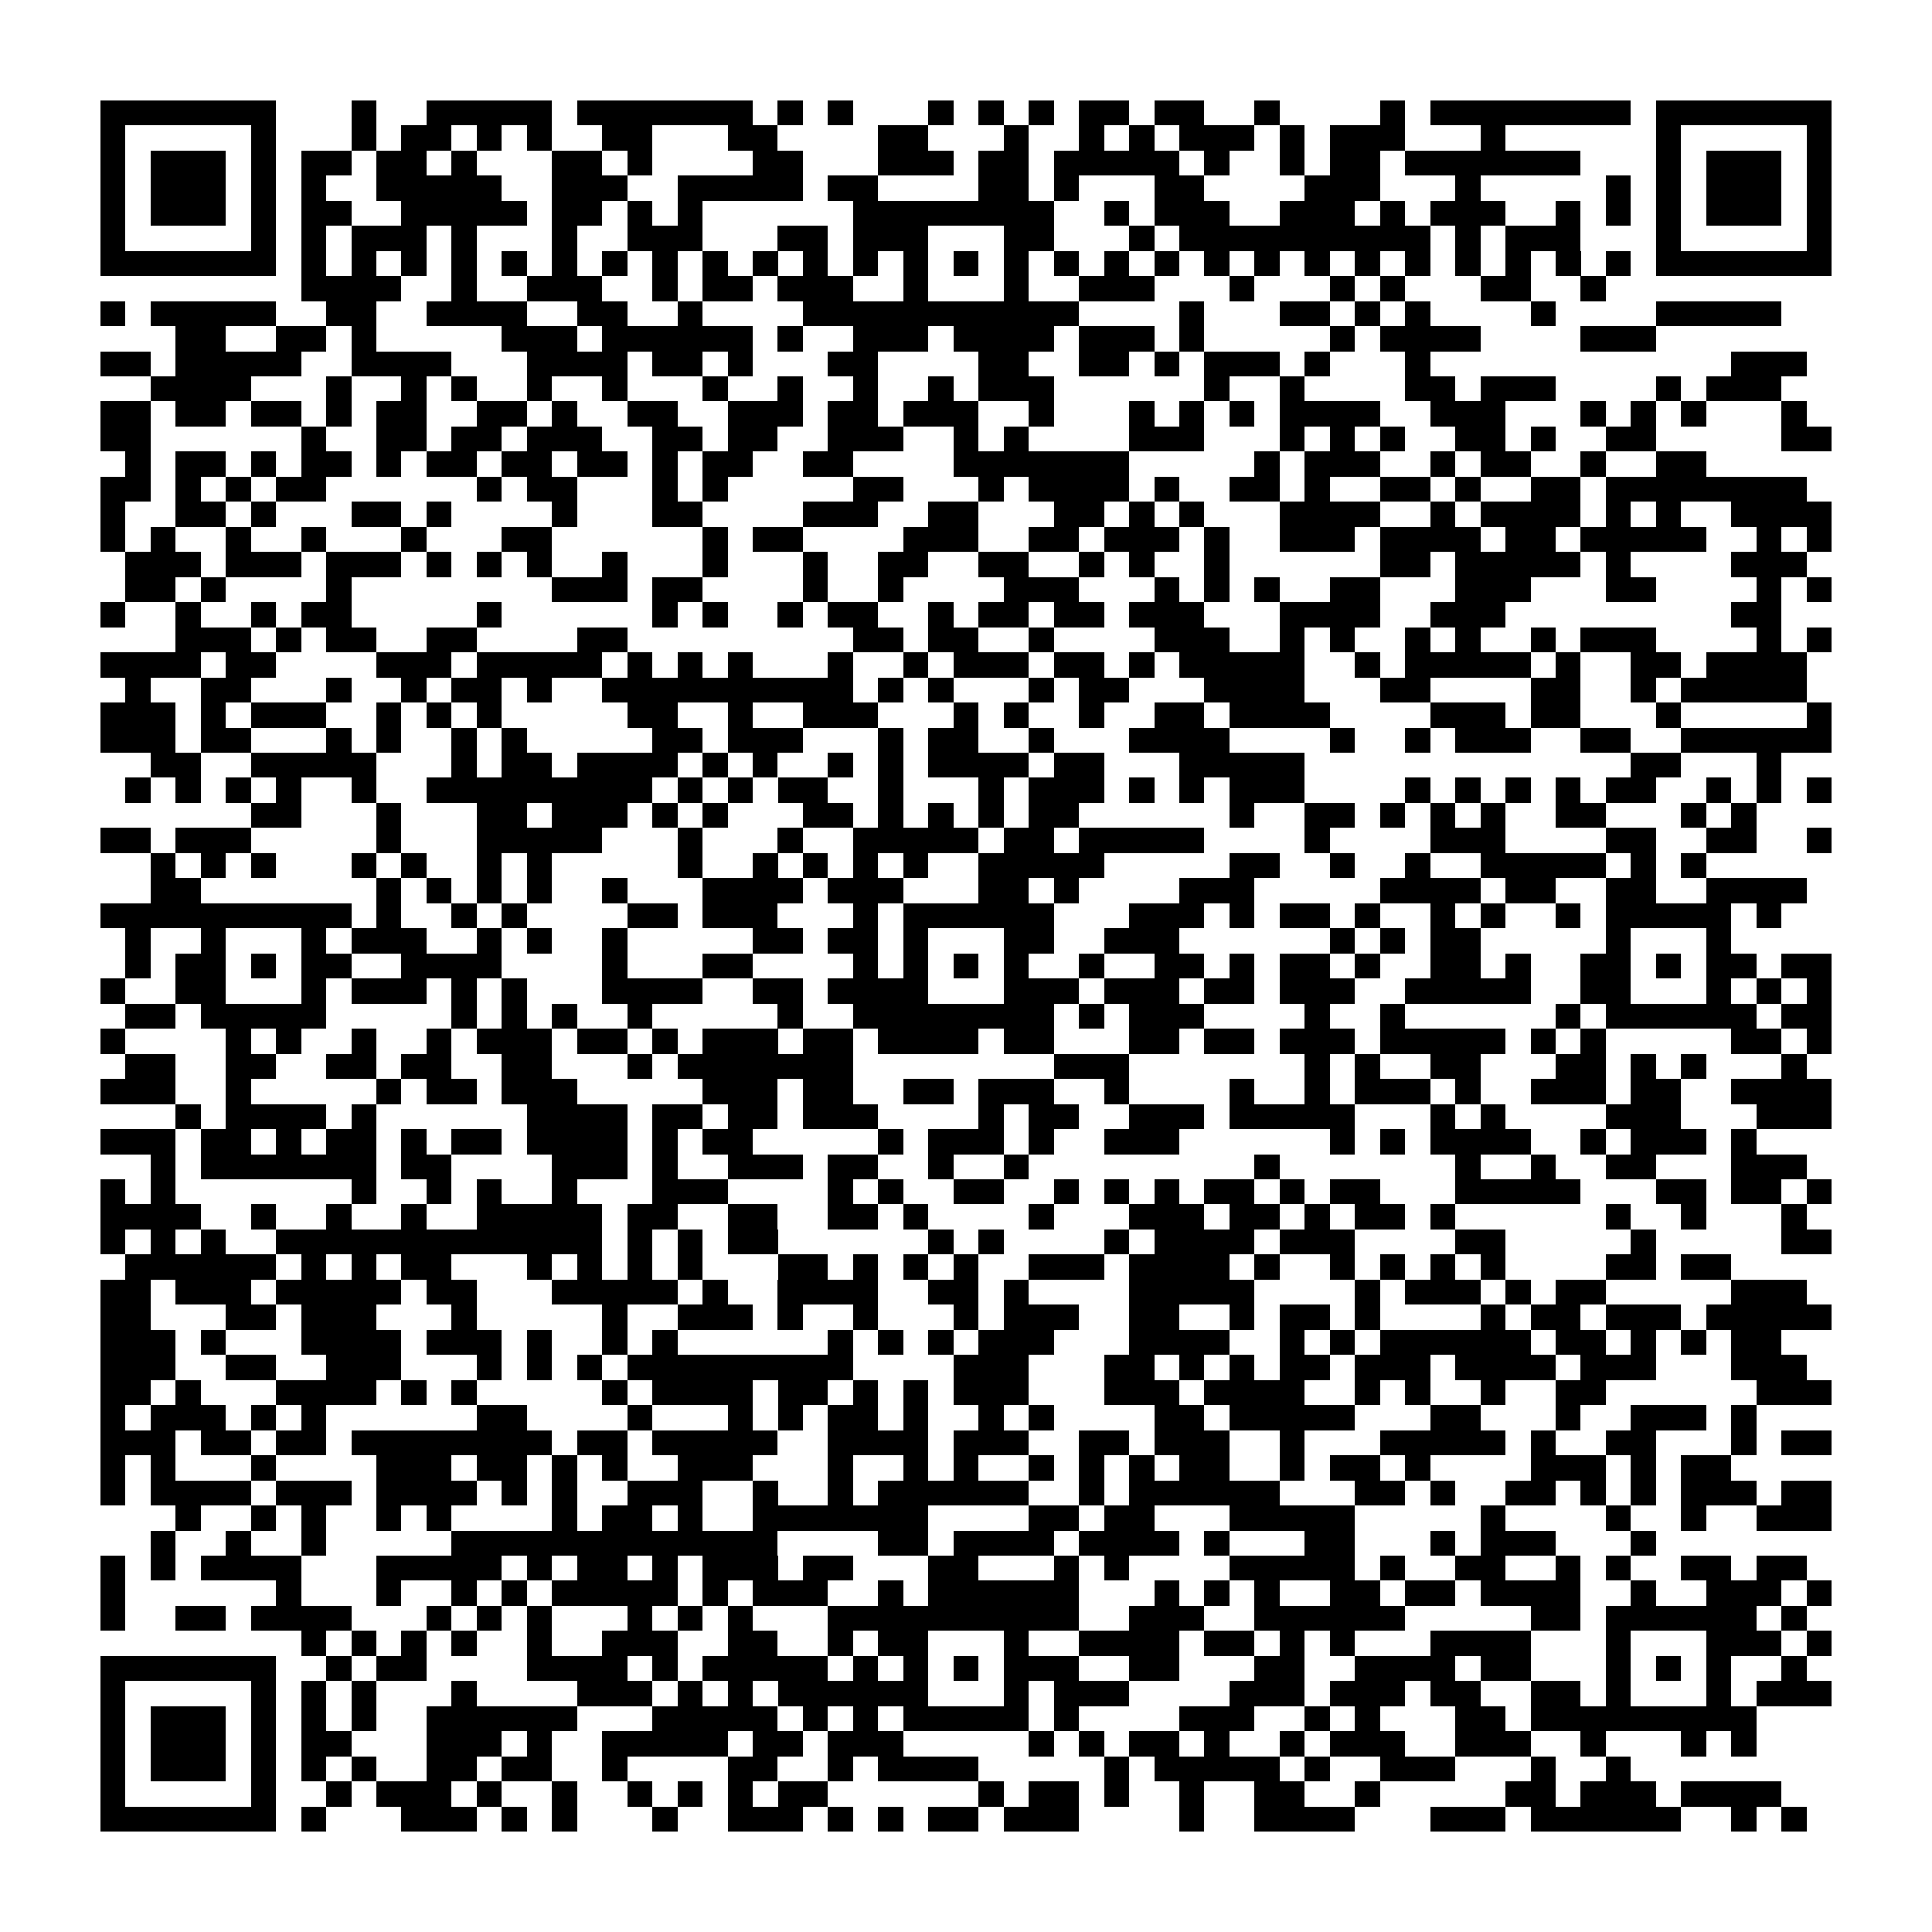 <?xml version="1.0" encoding="utf-8"?><!DOCTYPE svg PUBLIC "-//W3C//DTD SVG 1.1//EN" "http://www.w3.org/Graphics/SVG/1.1/DTD/svg11.dtd"><svg xmlns="http://www.w3.org/2000/svg" viewBox="0 0 77 77" shape-rendering="crispEdges"><path fill="#ffffff" d="M0 0h77v77H0z"/><path stroke="#000000" d="M4 4.5h7m3 0h1m2 0h5m1 0h7m1 0h1m1 0h1m3 0h1m1 0h1m1 0h1m1 0h2m1 0h2m2 0h1m4 0h1m1 0h8m1 0h7M4 5.5h1m5 0h1m3 0h1m1 0h2m1 0h1m1 0h1m2 0h2m3 0h2m4 0h2m3 0h1m2 0h1m1 0h1m1 0h3m1 0h1m1 0h3m3 0h1m6 0h1m5 0h1M4 6.5h1m1 0h3m1 0h1m1 0h2m1 0h2m1 0h1m3 0h2m1 0h1m4 0h2m3 0h3m1 0h2m1 0h5m1 0h1m2 0h1m1 0h2m1 0h7m3 0h1m1 0h3m1 0h1M4 7.5h1m1 0h3m1 0h1m1 0h1m2 0h5m2 0h3m2 0h5m1 0h2m4 0h2m1 0h1m3 0h2m4 0h3m3 0h1m5 0h1m1 0h1m1 0h3m1 0h1M4 8.5h1m1 0h3m1 0h1m1 0h2m2 0h5m1 0h2m1 0h1m1 0h1m6 0h8m2 0h1m1 0h3m2 0h3m1 0h1m1 0h3m2 0h1m1 0h1m1 0h1m1 0h3m1 0h1M4 9.5h1m5 0h1m1 0h1m1 0h3m1 0h1m3 0h1m2 0h3m3 0h2m1 0h3m3 0h2m3 0h1m1 0h10m1 0h1m1 0h3m3 0h1m5 0h1M4 10.5h7m1 0h1m1 0h1m1 0h1m1 0h1m1 0h1m1 0h1m1 0h1m1 0h1m1 0h1m1 0h1m1 0h1m1 0h1m1 0h1m1 0h1m1 0h1m1 0h1m1 0h1m1 0h1m1 0h1m1 0h1m1 0h1m1 0h1m1 0h1m1 0h1m1 0h1m1 0h1m1 0h1m1 0h7M12 11.5h4m2 0h1m2 0h3m2 0h1m1 0h2m1 0h3m2 0h1m3 0h1m2 0h3m3 0h1m3 0h1m1 0h1m3 0h2m2 0h1M4 12.5h1m1 0h5m2 0h2m2 0h4m2 0h2m2 0h1m4 0h11m4 0h1m3 0h2m1 0h1m1 0h1m4 0h1m4 0h5M7 13.5h2m2 0h2m1 0h1m5 0h3m1 0h6m1 0h1m2 0h3m1 0h4m1 0h3m1 0h1m5 0h1m1 0h4m4 0h3M4 14.5h2m1 0h5m2 0h4m3 0h4m1 0h2m1 0h1m3 0h2m4 0h2m2 0h2m1 0h1m1 0h3m1 0h1m3 0h1m12 0h3M6 15.5h4m3 0h1m2 0h1m1 0h1m2 0h1m2 0h1m3 0h1m2 0h1m2 0h1m2 0h1m1 0h3m6 0h1m2 0h1m4 0h2m1 0h3m4 0h1m1 0h3M4 16.5h2m1 0h2m1 0h2m1 0h1m1 0h2m2 0h2m1 0h1m2 0h2m2 0h3m1 0h2m1 0h3m2 0h1m3 0h1m1 0h1m1 0h1m1 0h4m2 0h3m3 0h1m1 0h1m1 0h1m3 0h1M4 17.5h2m6 0h1m2 0h2m1 0h2m1 0h3m2 0h2m1 0h2m2 0h3m2 0h1m1 0h1m4 0h3m3 0h1m1 0h1m1 0h1m2 0h2m1 0h1m2 0h2m5 0h2M5 18.5h1m1 0h2m1 0h1m1 0h2m1 0h1m1 0h2m1 0h2m1 0h2m1 0h1m1 0h2m2 0h2m4 0h7m5 0h1m1 0h3m2 0h1m1 0h2m2 0h1m2 0h2M4 19.5h2m1 0h1m1 0h1m1 0h2m6 0h1m1 0h2m3 0h1m1 0h1m5 0h2m3 0h1m1 0h4m1 0h1m2 0h2m1 0h1m2 0h2m1 0h1m2 0h2m1 0h8M4 20.5h1m2 0h2m1 0h1m3 0h2m1 0h1m4 0h1m3 0h2m4 0h3m2 0h2m3 0h2m1 0h1m1 0h1m3 0h4m2 0h1m1 0h4m1 0h1m1 0h1m2 0h4M4 21.5h1m1 0h1m2 0h1m2 0h1m3 0h1m3 0h2m6 0h1m1 0h2m4 0h3m2 0h2m1 0h3m1 0h1m2 0h3m1 0h4m1 0h2m1 0h5m2 0h1m1 0h1M5 22.5h3m1 0h3m1 0h3m1 0h1m1 0h1m1 0h1m2 0h1m3 0h1m3 0h1m2 0h2m2 0h2m2 0h1m1 0h1m2 0h1m6 0h2m1 0h5m1 0h1m4 0h3M5 23.5h2m1 0h1m4 0h1m8 0h3m1 0h2m4 0h1m2 0h1m4 0h3m3 0h1m1 0h1m1 0h1m2 0h2m3 0h3m3 0h2m4 0h1m1 0h1M4 24.5h1m2 0h1m2 0h1m1 0h2m5 0h1m6 0h1m1 0h1m2 0h1m1 0h2m2 0h1m1 0h2m1 0h2m1 0h3m3 0h4m2 0h3m9 0h2M7 25.5h3m1 0h1m1 0h2m2 0h2m4 0h2m9 0h2m1 0h2m2 0h1m4 0h3m2 0h1m1 0h1m2 0h1m1 0h1m2 0h1m1 0h3m4 0h1m1 0h1M4 26.5h4m1 0h2m4 0h3m1 0h5m1 0h1m1 0h1m1 0h1m3 0h1m2 0h1m1 0h3m1 0h2m1 0h1m1 0h5m2 0h1m1 0h5m1 0h1m2 0h2m1 0h4M5 27.5h1m2 0h2m3 0h1m2 0h1m1 0h2m1 0h1m2 0h10m1 0h1m1 0h1m3 0h1m1 0h2m3 0h4m3 0h2m4 0h2m2 0h1m1 0h5M4 28.5h3m1 0h1m1 0h3m2 0h1m1 0h1m1 0h1m5 0h2m2 0h1m2 0h3m3 0h1m1 0h1m2 0h1m2 0h2m1 0h4m4 0h3m1 0h2m3 0h1m5 0h1M4 29.5h3m1 0h2m3 0h1m1 0h1m2 0h1m1 0h1m5 0h2m1 0h3m3 0h1m1 0h2m2 0h1m3 0h4m4 0h1m2 0h1m1 0h3m2 0h2m2 0h6M6 30.5h2m2 0h5m3 0h1m1 0h2m1 0h4m1 0h1m1 0h1m2 0h1m1 0h1m1 0h4m1 0h2m3 0h5m13 0h2m3 0h1M5 31.5h1m1 0h1m1 0h1m1 0h1m2 0h1m2 0h9m1 0h1m1 0h1m1 0h2m2 0h1m3 0h1m1 0h3m1 0h1m1 0h1m1 0h3m4 0h1m1 0h1m1 0h1m1 0h1m1 0h2m2 0h1m1 0h1m1 0h1M10 32.5h2m3 0h1m3 0h2m1 0h3m1 0h1m1 0h1m3 0h2m1 0h1m1 0h1m1 0h1m1 0h2m6 0h1m2 0h2m1 0h1m1 0h1m1 0h1m2 0h2m3 0h1m1 0h1M4 33.5h2m1 0h3m5 0h1m3 0h5m3 0h1m3 0h1m2 0h5m1 0h2m1 0h5m4 0h1m4 0h3m4 0h2m2 0h2m2 0h1M6 34.5h1m1 0h1m1 0h1m3 0h1m1 0h1m2 0h1m1 0h1m5 0h1m2 0h1m1 0h1m1 0h1m1 0h1m2 0h5m5 0h2m2 0h1m2 0h1m2 0h5m1 0h1m1 0h1M6 35.5h2m7 0h1m1 0h1m1 0h1m1 0h1m2 0h1m3 0h4m1 0h3m3 0h2m1 0h1m4 0h3m5 0h4m1 0h2m2 0h2m2 0h4M4 36.5h10m1 0h1m2 0h1m1 0h1m4 0h2m1 0h3m3 0h1m1 0h6m3 0h3m1 0h1m1 0h2m1 0h1m2 0h1m1 0h1m2 0h1m1 0h5m1 0h1M5 37.5h1m2 0h1m3 0h1m1 0h3m2 0h1m1 0h1m2 0h1m5 0h2m1 0h2m1 0h1m3 0h2m2 0h3m6 0h1m1 0h1m1 0h2m5 0h1m3 0h1M5 38.5h1m1 0h2m1 0h1m1 0h2m2 0h4m4 0h1m3 0h2m4 0h1m1 0h1m1 0h1m1 0h1m2 0h1m2 0h2m1 0h1m1 0h2m1 0h1m2 0h2m1 0h1m2 0h2m1 0h1m1 0h2m1 0h2M4 39.5h1m2 0h2m3 0h1m1 0h3m1 0h1m1 0h1m3 0h4m2 0h2m1 0h4m3 0h3m1 0h3m1 0h2m1 0h3m2 0h5m2 0h2m3 0h1m1 0h1m1 0h1M5 40.5h2m1 0h5m5 0h1m1 0h1m1 0h1m2 0h1m5 0h1m2 0h8m1 0h1m1 0h3m4 0h1m2 0h1m6 0h1m1 0h6m1 0h2M4 41.5h1m4 0h1m1 0h1m2 0h1m2 0h1m1 0h3m1 0h2m1 0h1m1 0h3m1 0h2m1 0h4m1 0h2m3 0h2m1 0h2m1 0h3m1 0h5m1 0h1m1 0h1m5 0h2m1 0h1M5 42.5h2m2 0h2m2 0h2m1 0h2m2 0h2m3 0h1m1 0h7m8 0h3m7 0h1m1 0h1m2 0h2m3 0h2m1 0h1m1 0h1m3 0h1M4 43.5h3m2 0h1m5 0h1m1 0h2m1 0h3m5 0h3m1 0h2m2 0h2m1 0h3m2 0h1m4 0h1m2 0h1m1 0h3m1 0h1m2 0h3m1 0h2m2 0h4M7 44.5h1m1 0h4m1 0h1m6 0h4m1 0h2m1 0h2m1 0h3m4 0h1m1 0h2m2 0h3m1 0h5m3 0h1m1 0h1m4 0h3m3 0h3M4 45.5h3m1 0h2m1 0h1m1 0h2m1 0h1m1 0h2m1 0h4m1 0h1m1 0h2m5 0h1m1 0h3m1 0h1m2 0h3m6 0h1m1 0h1m1 0h4m2 0h1m1 0h3m1 0h1M6 46.5h1m1 0h7m1 0h2m4 0h3m1 0h1m2 0h3m1 0h2m2 0h1m2 0h1m9 0h1m7 0h1m2 0h1m2 0h2m3 0h3M4 47.5h1m1 0h1m7 0h1m2 0h1m1 0h1m2 0h1m3 0h3m4 0h1m1 0h1m2 0h2m2 0h1m1 0h1m1 0h1m1 0h2m1 0h1m1 0h2m3 0h5m3 0h2m1 0h2m1 0h1M4 48.5h4m2 0h1m2 0h1m2 0h1m2 0h5m1 0h2m2 0h2m2 0h2m1 0h1m4 0h1m3 0h3m1 0h2m1 0h1m1 0h2m1 0h1m6 0h1m2 0h1m3 0h1M4 49.5h1m1 0h1m1 0h1m2 0h13m1 0h1m1 0h1m1 0h2m6 0h1m1 0h1m4 0h1m1 0h4m1 0h3m4 0h2m5 0h1m5 0h2M5 50.5h6m1 0h1m1 0h1m1 0h2m3 0h1m1 0h1m1 0h1m1 0h1m3 0h2m1 0h1m1 0h1m1 0h1m2 0h3m1 0h4m1 0h1m2 0h1m1 0h1m1 0h1m1 0h1m4 0h2m1 0h2M4 51.5h2m1 0h3m1 0h5m1 0h2m3 0h5m1 0h1m2 0h4m2 0h2m1 0h1m4 0h5m4 0h1m1 0h3m1 0h1m1 0h2m5 0h3M4 52.5h2m3 0h2m1 0h3m3 0h1m5 0h1m2 0h3m1 0h1m2 0h1m3 0h1m1 0h3m2 0h2m2 0h1m1 0h2m1 0h1m4 0h1m1 0h2m1 0h3m1 0h5M4 53.5h3m1 0h1m3 0h4m1 0h3m1 0h1m2 0h1m1 0h1m6 0h1m1 0h1m1 0h1m1 0h3m3 0h4m2 0h1m1 0h1m1 0h6m1 0h2m1 0h1m1 0h1m1 0h2M4 54.5h3m2 0h2m2 0h3m3 0h1m1 0h1m1 0h1m1 0h9m4 0h3m3 0h2m1 0h1m1 0h1m1 0h2m1 0h3m1 0h4m1 0h3m3 0h3M4 55.5h2m1 0h1m3 0h4m1 0h1m1 0h1m5 0h1m1 0h4m1 0h2m1 0h1m1 0h1m1 0h3m3 0h3m1 0h4m2 0h1m1 0h1m2 0h1m2 0h2m6 0h3M4 56.5h1m1 0h3m1 0h1m1 0h1m6 0h2m4 0h1m3 0h1m1 0h1m1 0h2m1 0h1m2 0h1m1 0h1m4 0h2m1 0h5m3 0h2m3 0h1m2 0h3m1 0h1M4 57.5h3m1 0h2m1 0h2m1 0h8m1 0h2m1 0h5m2 0h4m1 0h3m2 0h2m1 0h3m2 0h1m3 0h5m1 0h1m2 0h2m3 0h1m1 0h2M4 58.5h1m1 0h1m3 0h1m4 0h3m1 0h2m1 0h1m1 0h1m2 0h3m3 0h1m2 0h1m1 0h1m2 0h1m1 0h1m1 0h1m1 0h2m2 0h1m1 0h2m1 0h1m4 0h3m1 0h1m1 0h2M4 59.5h1m1 0h4m1 0h3m1 0h4m1 0h1m1 0h1m2 0h3m2 0h1m2 0h1m1 0h6m2 0h1m1 0h6m3 0h2m1 0h1m2 0h2m1 0h1m1 0h1m1 0h3m1 0h2M7 60.5h1m2 0h1m1 0h1m2 0h1m1 0h1m4 0h1m1 0h2m1 0h1m2 0h7m4 0h2m1 0h2m3 0h5m5 0h1m4 0h1m2 0h1m2 0h3M6 61.5h1m2 0h1m2 0h1m5 0h13m4 0h2m1 0h4m1 0h4m1 0h1m3 0h2m3 0h1m1 0h3m3 0h1M4 62.5h1m1 0h1m1 0h4m3 0h5m1 0h1m1 0h2m1 0h1m1 0h3m1 0h2m3 0h2m3 0h1m1 0h1m4 0h5m1 0h1m2 0h2m2 0h1m1 0h1m2 0h2m1 0h2M4 63.5h1m6 0h1m3 0h1m2 0h1m1 0h1m1 0h5m1 0h1m1 0h3m2 0h1m1 0h6m3 0h1m1 0h1m1 0h1m2 0h2m1 0h2m1 0h4m2 0h1m2 0h3m1 0h1M4 64.5h1m2 0h2m1 0h4m3 0h1m1 0h1m1 0h1m3 0h1m1 0h1m1 0h1m3 0h10m2 0h3m2 0h6m5 0h2m1 0h6m1 0h1M12 65.5h1m1 0h1m1 0h1m1 0h1m2 0h1m2 0h3m2 0h2m2 0h1m1 0h2m3 0h1m2 0h4m1 0h2m1 0h1m1 0h1m3 0h4m3 0h1m3 0h3m1 0h1M4 66.5h7m2 0h1m1 0h2m4 0h4m1 0h1m1 0h5m1 0h1m1 0h1m1 0h1m1 0h3m2 0h2m3 0h2m2 0h4m1 0h2m3 0h1m1 0h1m1 0h1m2 0h1M4 67.5h1m5 0h1m1 0h1m1 0h1m3 0h1m4 0h3m1 0h1m1 0h1m1 0h6m3 0h1m1 0h3m4 0h3m1 0h3m1 0h2m2 0h2m1 0h1m3 0h1m1 0h3M4 68.5h1m1 0h3m1 0h1m1 0h1m1 0h1m2 0h6m3 0h5m1 0h1m1 0h1m1 0h5m1 0h1m4 0h3m2 0h1m1 0h1m3 0h2m1 0h9M4 69.5h1m1 0h3m1 0h1m1 0h2m3 0h3m1 0h1m2 0h5m1 0h2m1 0h3m5 0h1m1 0h1m1 0h2m1 0h1m2 0h1m1 0h3m2 0h3m2 0h1m3 0h1m1 0h1M4 70.5h1m1 0h3m1 0h1m1 0h1m1 0h1m2 0h2m1 0h2m2 0h1m4 0h2m2 0h1m1 0h4m5 0h1m1 0h5m1 0h1m2 0h3m3 0h1m2 0h1M4 71.5h1m5 0h1m2 0h1m1 0h3m1 0h1m2 0h1m2 0h1m1 0h1m1 0h1m1 0h2m6 0h1m1 0h2m1 0h1m2 0h1m2 0h2m2 0h1m5 0h2m1 0h3m1 0h4M4 72.5h7m1 0h1m3 0h3m1 0h1m1 0h1m3 0h1m2 0h3m1 0h1m1 0h1m1 0h2m1 0h3m4 0h1m2 0h4m3 0h3m1 0h6m2 0h1m1 0h1"/></svg>
